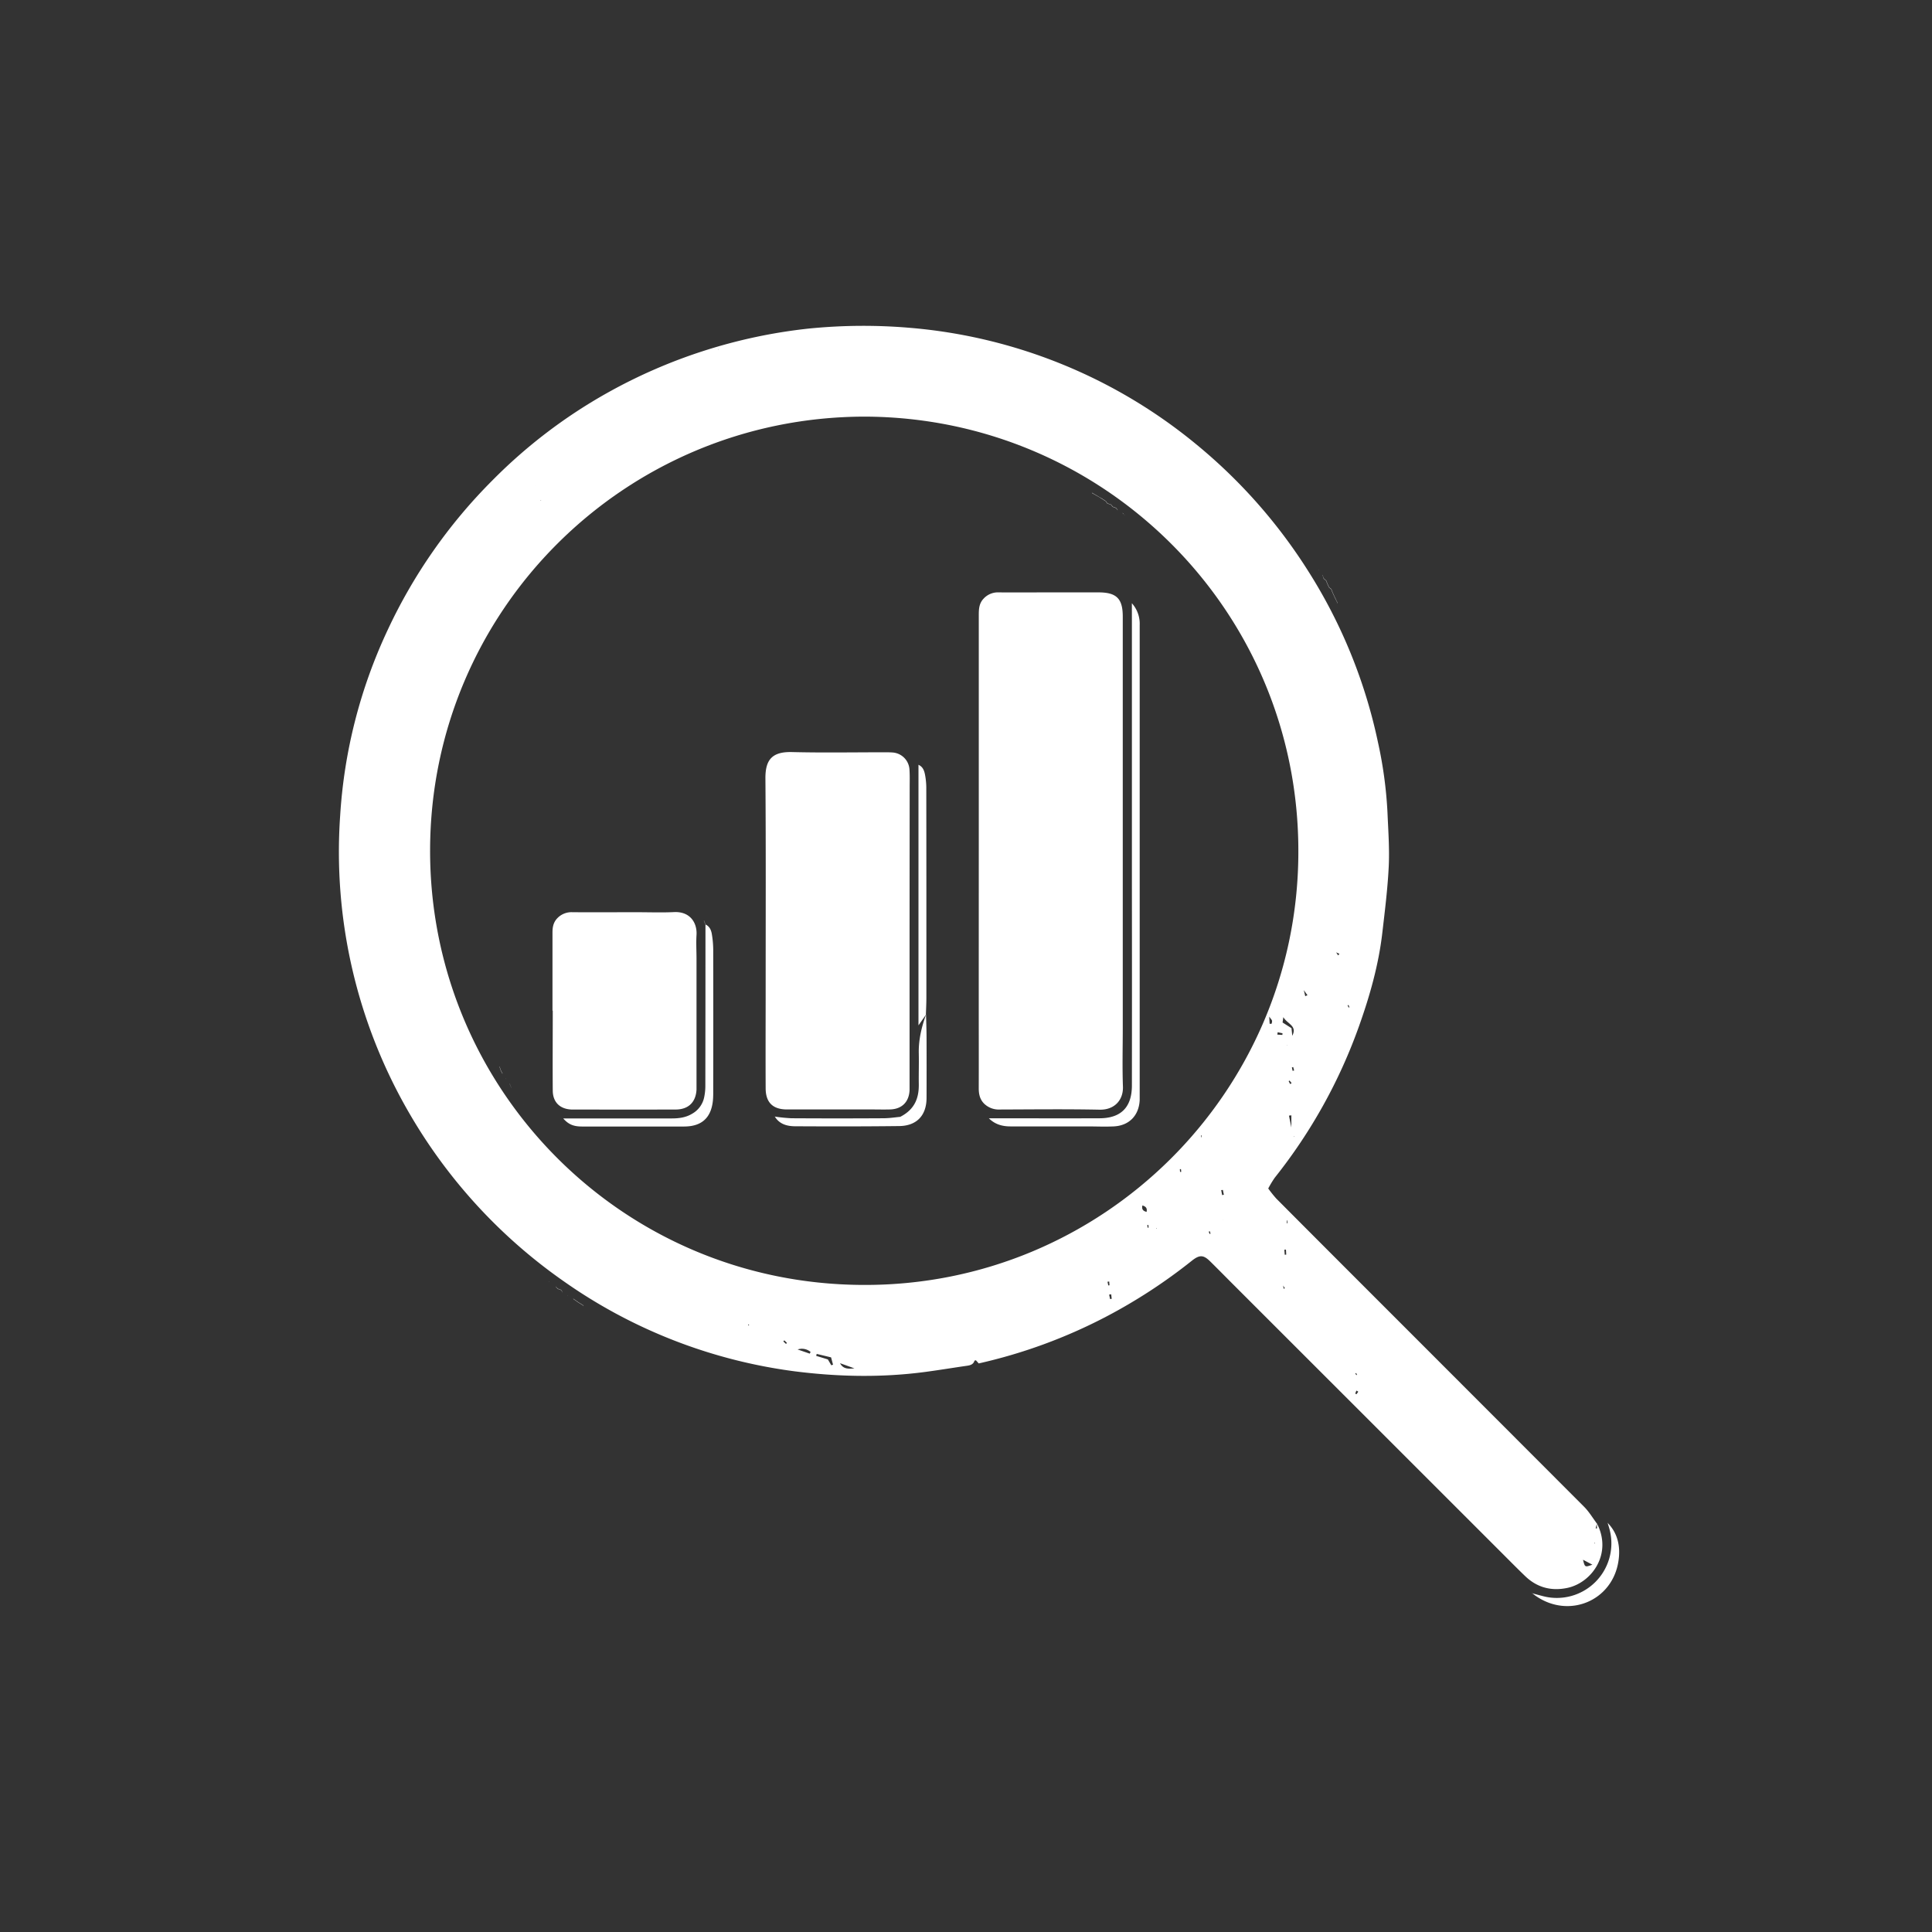 <svg xmlns="http://www.w3.org/2000/svg" viewBox="0 0 1123 1123"><rect x="0" y="0" width="1123" height="1123" fill="#333333" stroke="none"/><defs><style>.cls-1{fill:none;}.cls-2{fill:#fff;}</style></defs><g id="Layer_2" data-name="Layer 2"><g id="Layer_1-2" data-name="Layer 1"><rect class="cls-1" width="1123" height="1123"/><g id="Layer_2-2" data-name="Layer 2"><g id="Layer_1-2-2" data-name="Layer 1-2"><path class="cls-2" d="M928.2,885.44C937.39,903.08,925.3,920,911,923c-9.25,1.94-17.53-.2-24.42-6.81-4.57-4.38-9-8.89-13.48-13.36L717,746.79c-4.47-4.47-8.91-9-13.41-13.43-4-4-6.26-4.14-10.78-.57a312.33,312.33,0,0,1-50.07,32.65,303.34,303.34,0,0,1-73.85,27.07l-1.63-1.83c-.28.09-.77.12-.83.29-.68,2.06-2.29,2.6-4.22,2.88-8.22,1.18-16.42,2.55-24.66,3.64-25.21,3.32-50.4,2.81-75.6-.39a300.67,300.67,0,0,1-134.38-52.42,306.43,306.43,0,0,1-90-98.2A302.5,302.5,0,0,1,197.73,474a296.51,296.51,0,0,1,27.5-107.58,306,306,0,0,1,60.88-87.09,300.31,300.31,0,0,1,67.31-51.2A306.9,306.9,0,0,1,469.93,191a318.29,318.29,0,0,1,58.81-.46,300.92,300.92,0,0,1,166.56,67.7A307.81,307.81,0,0,1,760.45,332a301.84,301.84,0,0,1,40.46,99.23,245.3,245.3,0,0,1,5.58,41c.44,10.47,1.23,21,.73,31.41-.62,12.92-2.25,25.81-3.74,38.67-2.16,18.59-7.25,36.5-13.5,54.07a306.45,306.45,0,0,1-49,88.16,60.58,60.58,0,0,0-3.8,6.28,70.11,70.11,0,0,0,4.7,5.89q27.48,27.6,55,55.11,62,62,123.89,124c2.87,2.87,5,6.49,7.45,9.77-.24.92-.48,1.84-.73,2.76l.78.08ZM803.63,783.85l.25.19-.33-.11-1-1-.18-.31.27.23Zm-354.76-5.94.2.13-.31-.12v-.17Zm103-30.87.11-.1.08.29Zm159-38.19h-.2l.33.08.51,2.16.2.15-.3-.19Zm-45-14.12v.71l-.14-.6ZM745.69,747l.11-.07.33,2.18.71-.29Zm30.75-193.51v-.63l.09.52,1.25,1.95.8-.9Zm-18.83,21.73V575l.14.05.94,4,1.31-.6c-.83-1-1.61-2.17-2.39-3.29Zm-6.88,80.69.23.6-.34-.5V648.3l-1.39.18ZM502.4,242.17C363,242.44,250.21,354.85,250,494.14c-.25,138.3,111,252.3,251.68,252.74,139,.68,252.28-111.49,253-250.52v-.92C755.14,354.92,641.58,242.44,502.4,242.17Zm248.73,359.9c3.09-5.83-2.82-6.81-5.18-10.85-.24,1.73-.35,2.48-.44,3.12l5.19,3.3c.16,1.66.34,3,.43,4.43ZM483.21,793.59l1-.36c-.37-1.4-.75-2.8-1.14-4.25l-8.35-2c-.1.38-.2.75-.31,1.13l6.8,2.07C482,791.53,482.6,792.56,483.21,793.59Zm5.08-1.21c1.81,3.56,5.07,3.31,8.36,3Zm437.3,117.11-5.44-2.87C921.25,911.06,921.25,911.06,925.59,909.49ZM470.67,786.82c.17-.32.33-.64.49-1a7.89,7.89,0,0,0-7.54-1.43ZM742.67,600l-.21,1.38,2.93.18.09-.95ZM666.46,704.44c.47-2.27-.48-3.14-2.41-3.76C663.52,703,664.45,703.88,666.46,704.44ZM738,595.1h1.09a4.48,4.48,0,0,0,.32-1.74c-.14-.58-.68-1.05-1.66-2.45.13,2.12.19,3.16.25,4.19Zm-27.17,96.58-1,.07c.18,1,.37,1.94.56,2.91l1-.21c-.21-.92-.39-1.84-.56-2.77Zm40.87-71.43-.78.19c.14.67.28,1.35.43,2l.87-.2ZM645.9,752.33l-1.21.17.57,2.61.93-.17Zm143.62,56.59-1.11-.63-.66,1.75.71.38ZM749.91,630.11l.87-.5-1.18-1.52-.56.35Zm-3.14,99.22.87-.06-.16-2.91-.94.06Zm37.17-143.66.43-.19-.52-1.32-.55.24C783.51,584.83,783.73,585.25,783.94,585.67ZM456.86,781.17l.57-.58-1.52-1.49-.59.61Zm291.47-71.73H748v1.62h.37ZM346.87,289.94c-.38-.42-.19-.22,0,0C346.81,289.67,346.75,289.44,346.87,289.94ZM703.26,715.69l-.67.19.48,1.37.56-.18C703.51,716.61,703.39,716.15,703.26,715.69ZM667.51,712l-.62.06.17,1.54h.56C667.59,713,667.55,712.5,667.51,712Zm-22.77,32.9-1,.14c.16.71.32,1.43.47,2.14l.71-.1C644.83,746.33,644.79,745.6,644.74,744.88Zm41.19-63.69.69-.07c-.06-.53-.11-1.06-.17-1.59l-.65.05Zm66.39-20.54-.28-.21v.42ZM435.43,770c-.14,0-.31-.19-.41-.15s-.13.26-.2.39c.14.06.31.19.41.15S435.36,770.15,435.43,770Zm352.94,29.31.42-.23-.52-1-.46.26ZM698.44,659.88h-.29V661h.29Zm-26,53.92h-.34l.14.42ZM311.65,282l-.06.73C311.62,282.51,311.64,282.26,311.65,282Zm2.48,8.86.3.22.08-.31ZM926.88,897.35l.19-.63c-.11,0-.31.06-.31.1A2.4,2.4,0,0,0,926.88,897.35ZM748.37,607.6l-.22-.15v.24ZM417.29,203.05l.29.18v-.31Z"/><path class="cls-2" d="M890.39,926.06c2.21.59,4.41,1.19,6.63,1.76a31.71,31.71,0,0,0,38.75-38.07c-.37-1.61-.91-3.19-1.37-4.78l-.06.11c6.27,6.31,7.66,14.26,6.38,22.47-3.54,22.79-28.3,33.31-47.52,20.44-1-.64-1.87-1.37-2.79-2.06Z"/><path class="cls-2" d="M333.18,755l2.82,2,.1-.1-2.82-2Z"/><path class="cls-2" d="M339.26,758.89l-3.16-2-.1.1,3.16,2Z"/><path class="cls-2" d="M776.5,348.66l1,2,.07-.09-1-2Z"/><path class="cls-2" d="M776.59,348.54l-1-2-.09.1c.32.67.65,1.35,1,2Z"/><path class="cls-2" d="M774.59,344.61l.94,2,.09-.1-.94-2Z"/><path class="cls-2" d="M774.68,344.51l-.81-2.13-.12.09.84,2.14Z"/><path class="cls-2" d="M771.59,339.59c.29.6.59,1.2.88,1.81l.11-.1c-.3-.6-.6-1.21-.89-1.81Z"/><path class="cls-2" d="M934.4,885l-.06.11Z"/><path class="cls-2" d="M771.69,339.49l-.82-2.09-.11.08c.28.71.55,1.41.83,2.11Z"/><path class="cls-2" d="M768.74,334.44l.72,2,.11-.09-.79-1.87Z"/><path class="cls-2" d="M324.12,749.18l1.91.65.1-.1-1.91-.66Z"/><polygon class="cls-2" points="766.58 331.37 766.42 331.17 766.54 331.38 766.58 331.37"/><polygon class="cls-2" points="319.07 744.95 318.98 744.67 318.98 744.92 319.07 744.95"/><path class="cls-2" d="M766.54,331.38l.12.26-.08-.27Z"/><path class="cls-2" d="M319,744.92l.2.21-.11-.17Z"/><path class="cls-2" d="M323,747.82l-.11.1Z"/><path class="cls-2" d="M768.78,334.44v-.29l-.25.15.26.14Z"/><path class="cls-2" d="M770.87,337.44l-1.3-1.12-.11.09,1.3,1.11Z"/><path class="cls-2" d="M323,747.92l1.16,1.26.1-.11L323,747.82Z"/><path class="cls-2" d="M772.47,341.44l1.28,1.07.12-.09-1.29-1.08Z"/><path class="cls-2" d="M327,751l-.86-1.3-.1.1.86,1.14Z"/><path class="cls-2" d="M326.89,751l.16.24L327,751Z"/><path class="cls-2" d="M330,752.87l-.09.07Z"/><polygon class="cls-2" points="329.95 752.94 330.18 753.01 330.05 752.87 329.95 752.94"/><path class="cls-2" d="M333.28,754.92l-.1.1Z"/><polygon class="cls-2" points="890.41 925.93 890.36 925.77 890.39 926.06 890.41 925.93"/><path class="cls-2" d="M568.93,494.14V357.8c0-3.55.08-6.94,2.75-9.78a11.28,11.28,0,0,1,8.88-3.69c9.82.1,19.65,0,29.47,0H638.5c10.5,0,14.12,3.61,14.12,14.05V598.11c0,11.15-.31,22.32.1,33.46.29,7.75-4.82,13.62-13.56,13.45-19.31-.39-38.62-.16-57.94-.1a12.23,12.23,0,0,1-9.09-3.32c-2.58-2.52-3.23-5.64-3.22-9.11.06-16.49,0-33,0-49.45Z"/><path class="cls-2" d="M528.7,540.75V633.6c-.28,6.9-4.46,11.09-11.35,11.28-3.65.1-7.32,0-11,0H457.44c-8.15,0-12.35-4-12.39-12.2-.1-19.46,0-38.93,0-58.39,0-40.6.17-81.2-.14-121.79-.08-10.79,3.77-15.64,15.44-15.35,18,.45,35.93.12,53.9.13,1.5,0,3,0,4.49.11a10.57,10.57,0,0,1,9.91,10c.22,3.48.11,7,.11,10.48Q528.72,499.33,528.7,540.75Z"/><path class="cls-2" d="M321.14,587.44V542c0-3.09.51-5.85,2.78-8.24a11.36,11.36,0,0,1,8.95-3.52c12.48.06,25,0,37.45,0,7.16,0,14.33.27,21.48-.07,9.33-.45,13.5,6.23,13.06,13.28-.29,4.64,0,9.32,0,14v75.92c-.42,7.38-4.74,11.54-12.2,11.56q-27.46.06-54.93,0h-5.5c-6.75-.28-10.87-4.23-10.93-11-.12-15.48,0-31,0-46.45Z"/><path class="cls-2" d="M657.91,350.63a17.81,17.81,0,0,1,4.55,12.66V634.92c0,1.49,0,3,0,4.49-.42,9-6.15,14.92-15.17,15.33-5.15.24-10.32,0-15.47,0H587.37c-4.79,0-9.07-1.19-12.58-4.73,21.65,0,43.06.09,64.47,0,12.4-.07,18.65-6.5,18.67-19q.08-57.91,0-115.84V359.93Z"/><path class="cls-2" d="M410,537.34c2.6,1.16,3.46,3.51,3.83,6a58.15,58.15,0,0,1,.74,8.43q.08,41.41,0,82.82a49.23,49.23,0,0,1-.17,5c-1,10.13-6.49,15.17-16.69,15.21H338.25c-5.14,0-8-1.42-10.88-4.7h63c4.21,0,8.25-.47,12-2.76a14.25,14.25,0,0,0,7-9.85,31.91,31.91,0,0,0,.62-5.93q.08-47.14.07-94.3Z"/><path class="cls-2" d="M538.24,589.77,533.88,596V444.44l-.09.09c2.65,1.09,3.47,3.48,3.92,5.93a42,42,0,0,1,.71,7.42q.08,61,.05,122.09c0,3.31-.18,6.61-.28,9.92Z"/><path class="cls-2" d="M450.16,649a96.38,96.38,0,0,0,9.88,1q26.67.16,53.36,0c3.63,0,7.25-.59,9.87-.82,8.56-4.39,10.93-11.07,10.79-19.14-.09-5.82.12-11.64,0-17.45-.22-8,1.58-15.49,4.22-22.89l0,.07c.1,4.48.28,9,.29,13.45q.06,17.44,0,34.9c0,10.22-5.69,16.3-15.91,16.42-20.11.24-40.22.23-60.32.12-4.69,0-9.27-1.12-12-5.7Z"/><path class="cls-2" d="M639.77,289.37l-5-2.93-.11.11,5.06,2.9Z"/><path class="cls-2" d="M639.67,289.44l3,1.91.1-.11-3-1.91Z"/><path class="cls-2" d="M292.11,624l-.94-1.8-.1.1.94,1.77Z"/><path class="cls-2" d="M287.17,615l.1-.09Z"/><path class="cls-2" d="M533.88,444.44l-.09.09Z"/><path class="cls-2" d="M409.17,535.18l.78,2.16.09-.08-.78-2.08Z"/><path class="cls-2" d="M645.8,293.25l-2-.66-.1.12,2,.64Z"/><path class="cls-2" d="M297.1,632.06l-.77-2h-.06l.79,2Z"/><path class="cls-2" d="M646.77,294.66l1.93.68.1-.11-1.93-.69Z"/><path class="cls-2" d="M291.17,622.2l-.74-2.14h-.11l.75,2.21Z"/><path class="cls-2" d="M642.71,291.44l1,1.32.1-.12-1-1.31Z"/><path class="cls-2" d="M646.87,294.54l-1.07-1.29-.11.1,1.08,1.31Z"/><path class="cls-2" d="M648.7,295.34l.83,1.12h.11l-.84-1.25Z"/><polygon class="cls-2" points="649.53 296.46 649.85 296.61 649.64 296.48 649.53 296.46"/><polygon class="cls-2" points="652.71 298.29 652.49 298.11 652.62 298.37 652.71 298.29"/><path class="cls-2" d="M653.74,299.54l-1-1.25-.09.08,1.09,1.09Z"/><path class="cls-2" d="M653.71,299.44l.09.35-.06-.27Z"/><polygon class="cls-2" points="409.26 535.18 408.99 534.97 409.17 535.18 409.26 535.18"/><polygon class="cls-2" points="290.43 620.06 290.14 619.95 290.32 620.09 290.43 620.06"/><path class="cls-2" d="M292,624.07l.1-.07Z"/><polygon class="cls-2" points="294.12 626.98 293.97 626.85 294.07 627.02 294.12 626.98"/><polygon class="cls-2" points="294.07 627.02 294.32 627.21 294.12 626.98 294.07 627.02"/><path class="cls-2" d="M296.33,630.09l-.1-.28v.27Z"/><path class="cls-2" d="M297,632.06l.07.27v-.27Z"/><path class="cls-2" d="M304.13,642.06l.07.33-.07-.28Z"/><polygon class="cls-2" points="450.28 649.02 449.94 648.88 450.16 649 450.28 649.02"/></g></g></g></g></svg>